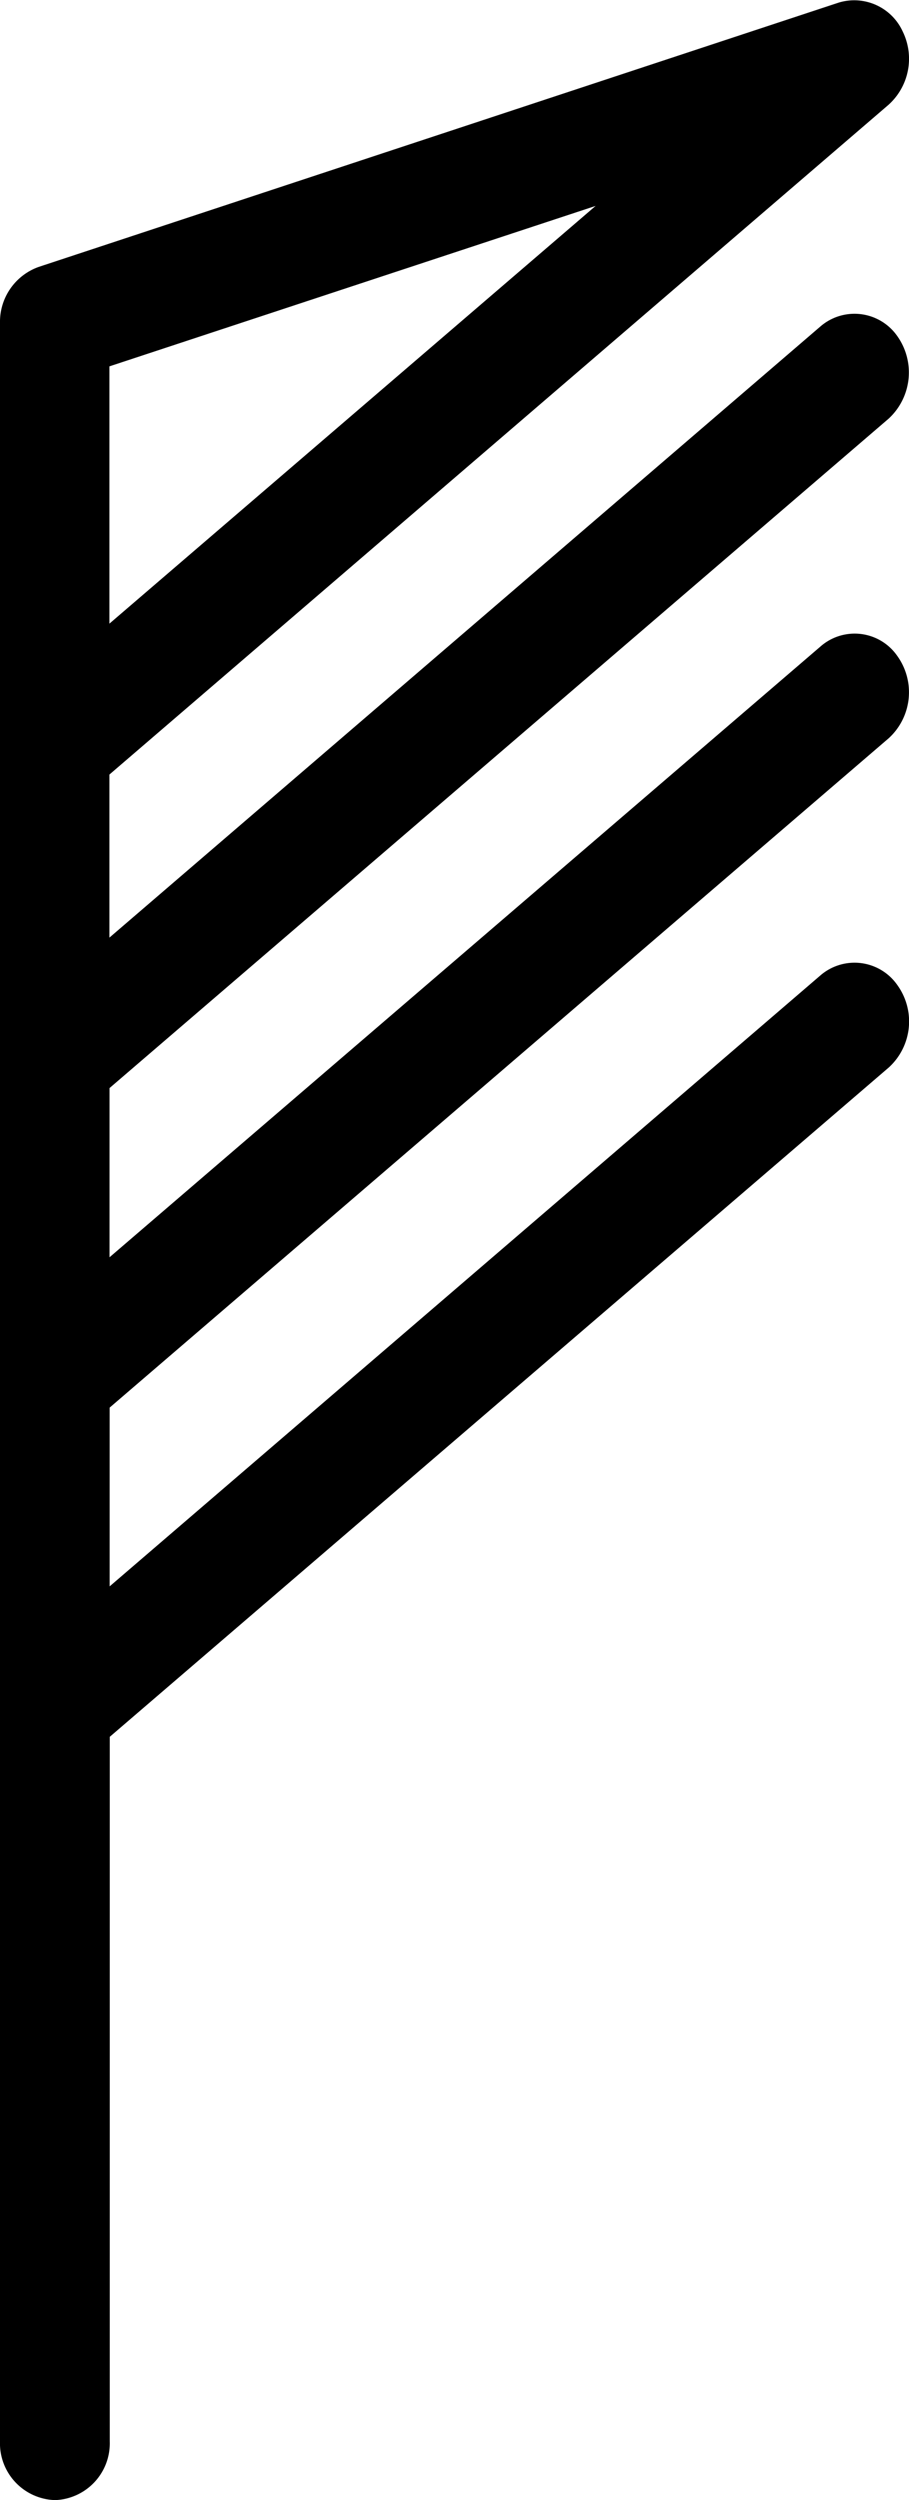 <svg xmlns="http://www.w3.org/2000/svg" width="8" height="22" viewBox="0 0 8 22">
  <g id="组_48320" data-name="组 48320" transform="translate(-403.338 -561.256)">
    <path id="联合_578" data-name="联合 578" d="M-14840-3035.516v-18.641a.513.513,0,0,1,.34-.493l7.041-2.326a.469.469,0,0,1,.564.255.545.545,0,0,1-.125.644l-6.857,5.894v1.435l6.256-5.377a.459.459,0,0,1,.676.081.553.553,0,0,1-.074.729l-6.857,5.891v1.489l6.256-5.374a.456.456,0,0,1,.676.081.548.548,0,0,1-.074.725l-6.857,5.891v1.573l6.256-5.377a.459.459,0,0,1,.676.085.548.548,0,0,1-.074.725l-6.857,5.891v6.2a.5.5,0,0,1-.48.517A.5.5,0,0,1-14840-3035.516Zm.963-18.259v2.264l4.279-3.676Z" transform="translate(15243.338 3618.255)"/>
  </g>
</svg>
